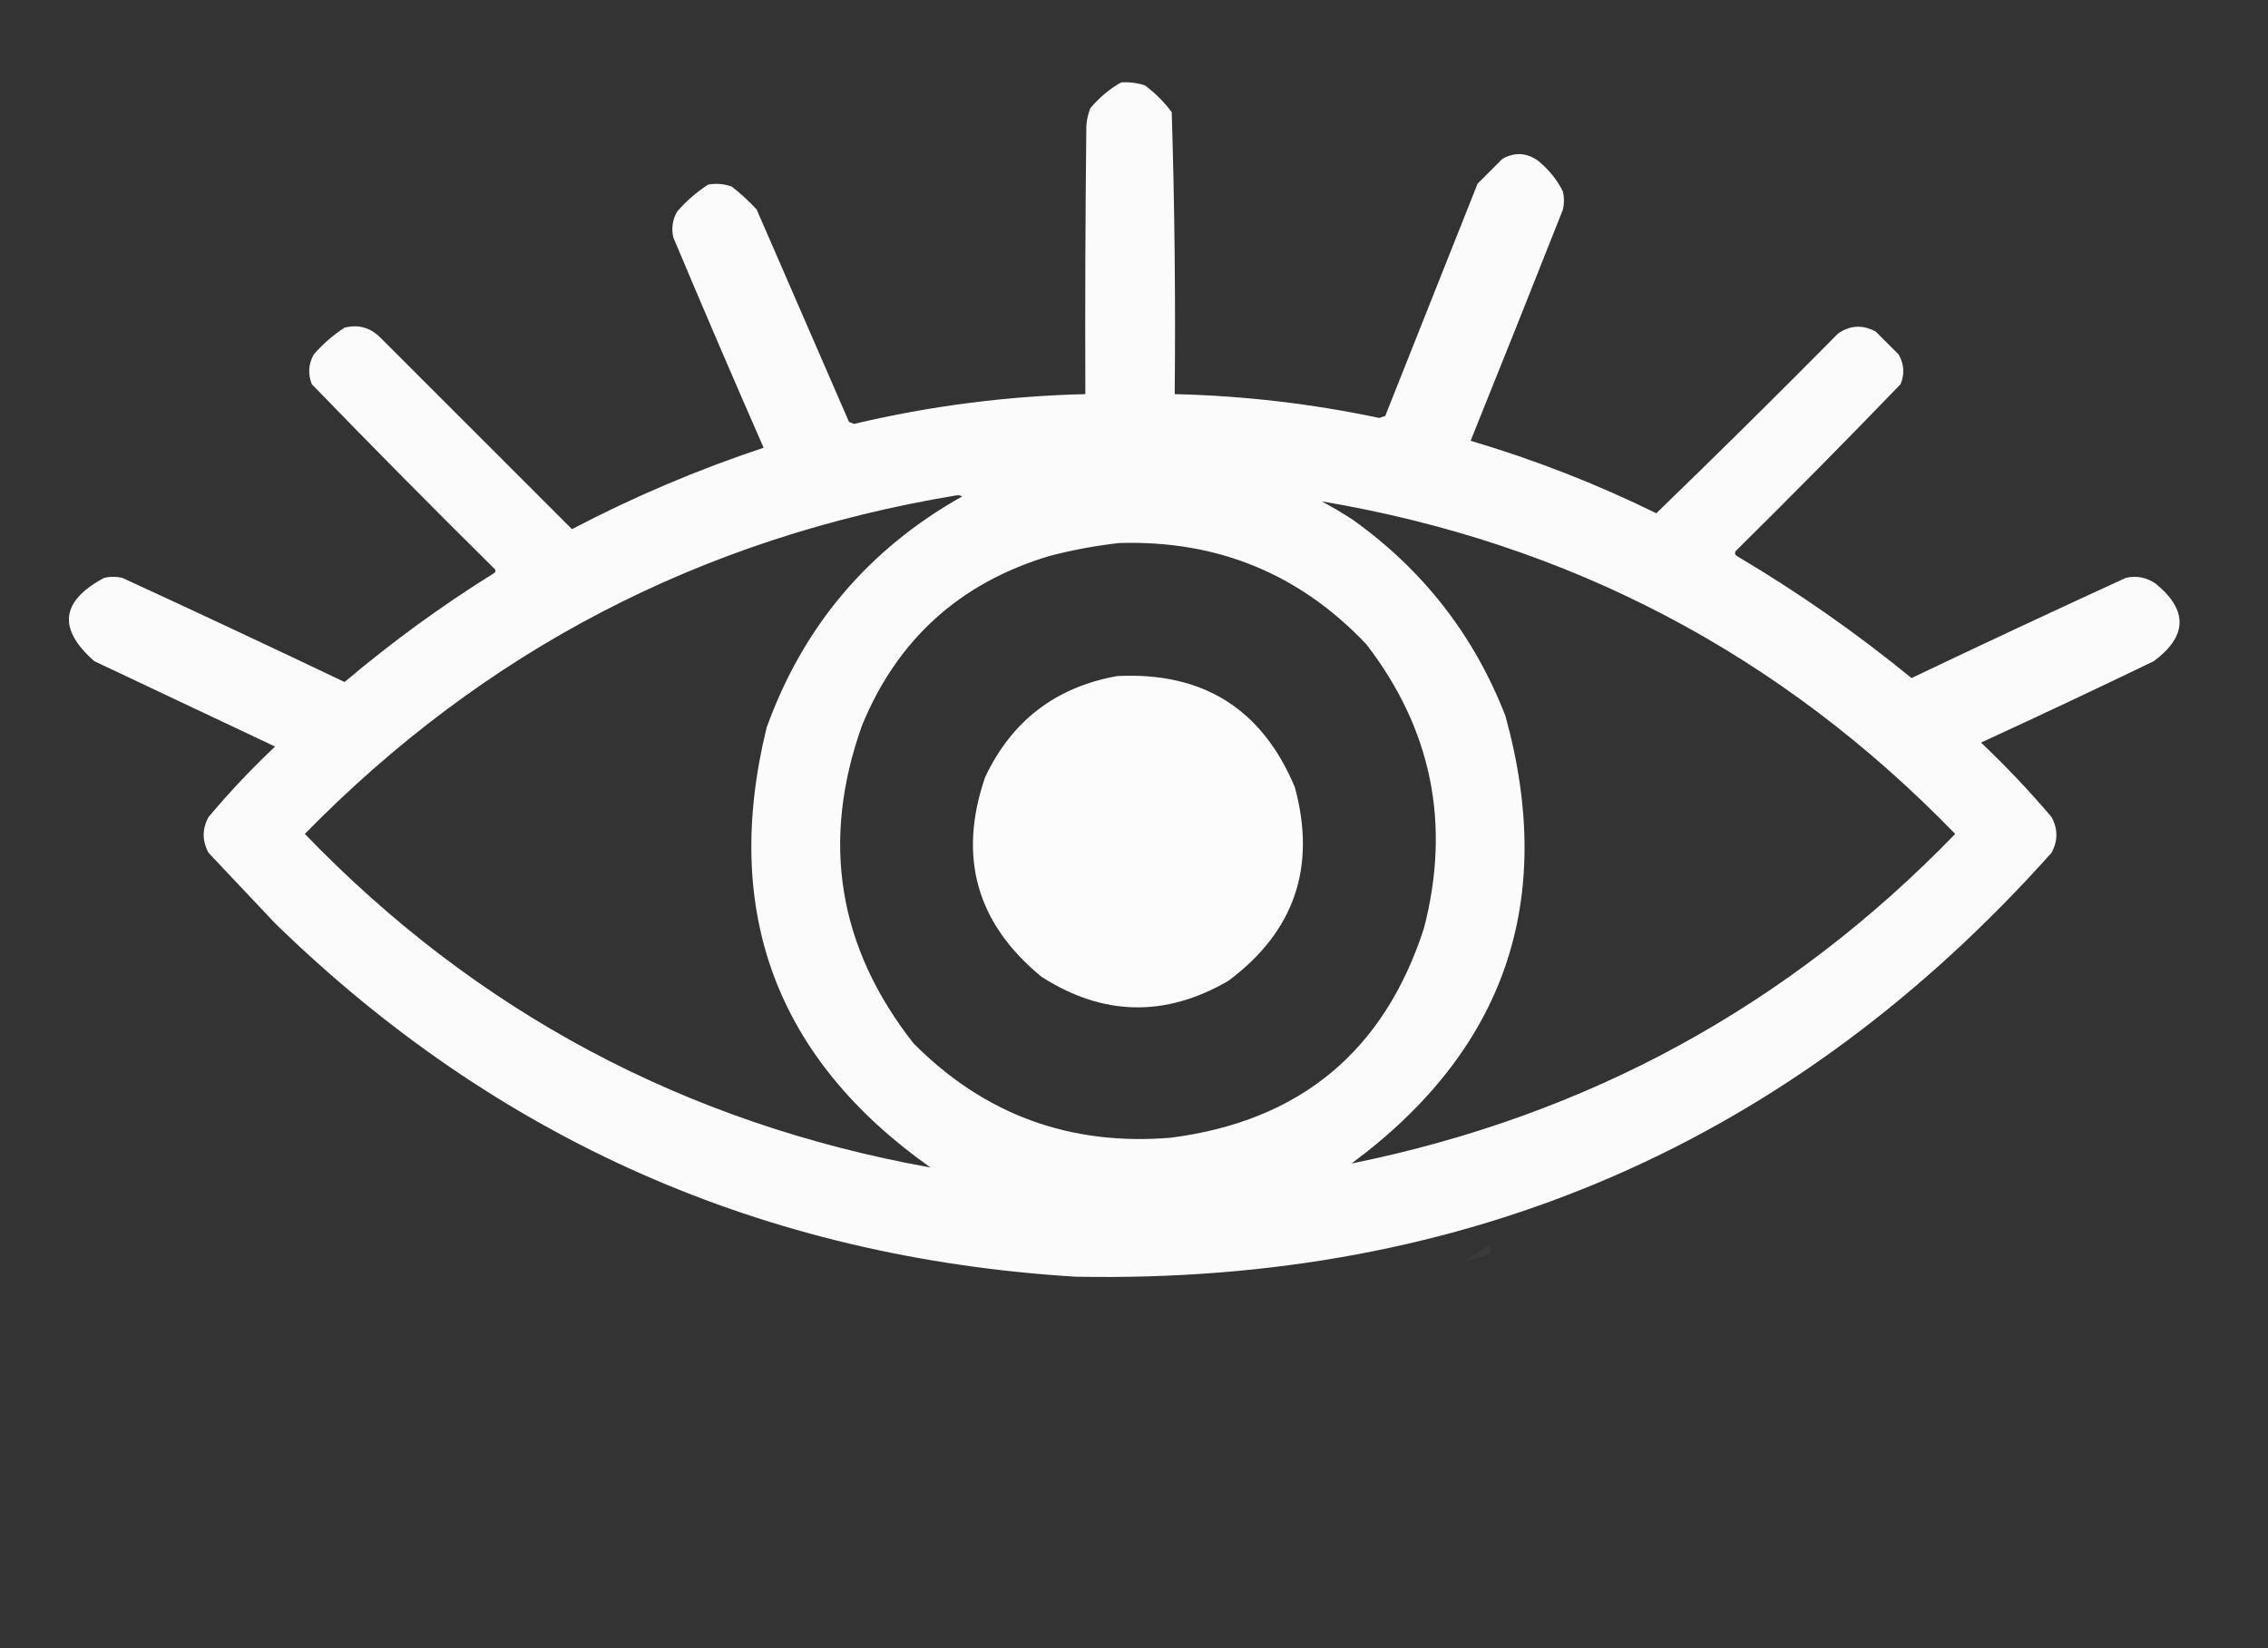 <?xml version="1.0" encoding="UTF-8"?>
<!DOCTYPE svg PUBLIC "-//W3C//DTD SVG 1.1//EN" "http://www.w3.org/Graphics/SVG/1.1/DTD/svg11.dtd">
<svg xmlns="http://www.w3.org/2000/svg" version="1.1" width="1142px" height="830px" style="shape-rendering:geometricPrecision; text-rendering:geometricPrecision; image-rendering:optimizeQuality; fill-rule:evenodd; clip-rule:evenodd" xmlns:xlink="http://www.w3.org/1999/xlink">
<rect width="100%" height="100%" fill="#333333" stroke="none"/>
<g><path style="opacity:0.982" fill="#fefefe" d="M 564.5,41.5 C 568.605,41.234 572.605,41.734 576.5,43C 581.667,46.833 586.167,51.333 590,56.5C 591.46,103.807 591.96,151.14 591.5,198.5C 626.197,199.314 660.531,203.314 694.5,210.5C 695.5,210.167 696.5,209.833 697.5,209.5C 713,170.5 728.5,131.5 744,92.5C 748.167,88.333 752.333,84.167 756.5,80C 762.737,76.517 768.737,76.85 774.5,81C 779.833,85.322 783.999,90.488 787,96.5C 787.667,99.5 787.667,102.5 787,105.5C 771.629,144.405 756.129,183.238 740.5,222C 772.731,231.536 803.898,243.703 834,258.5C 864.806,228.695 895.306,198.528 925.5,168C 931.592,163.759 937.925,163.426 944.5,167C 948.333,170.833 952.167,174.667 956,178.5C 958.789,183.348 959.122,188.348 957,193.5C 929.695,221.805 902.028,249.805 874,277.5C 873.383,278.449 873.549,279.282 874.5,280C 905.407,298.283 934.74,318.783 962.5,341.5C 998.38,324.393 1034.38,307.56 1070.5,291C 1075.98,289.827 1080.98,290.827 1085.5,294C 1101.8,307.36 1101.47,320.36 1084.5,333C 1055.62,346.94 1026.62,360.606 997.5,374C 1010.06,385.895 1021.9,398.395 1033,411.5C 1036.27,417.472 1036.27,423.472 1033,429.5C 902.441,575.63 738.608,646.797 541.5,643C 384.564,633.335 250.231,574.002 138.5,465C 127.333,453.167 116.167,441.333 105,429.5C 101.735,423.472 101.735,417.472 105,411.5C 115.435,399.063 126.602,387.229 138.5,376C 108.167,361.667 77.833,347.333 47.5,333C 28.904,316.702 30.571,302.702 52.5,291C 55.5,290.333 58.5,290.333 61.5,291C 98.954,308.227 136.287,325.727 173.5,343.5C 197.337,323.332 222.504,304.999 249,288.5C 249.667,287.833 249.667,287.167 249,286.5C 217.972,255.806 187.305,224.806 157,193.5C 154.96,188.357 155.293,183.357 158,178.5C 162.575,173.254 167.742,168.754 173.5,165C 180.468,163.292 186.468,164.959 191.5,170C 223.667,202.167 255.833,234.333 288,266.5C 319.062,250.219 351.228,236.552 384.5,225.5C 369.058,190.283 353.891,154.949 339,119.5C 337.993,114.889 338.66,110.555 341,106.5C 345.575,101.254 350.742,96.754 356.5,93C 360.594,92.233 364.594,92.566 368.5,94C 372.967,97.465 377.133,101.298 381,105.5C 396.5,141.167 412,176.833 427.5,212.5C 428.333,212.833 429.167,213.167 430,213.5C 468.317,204.44 507.15,199.44 546.5,198.5C 546.333,153.499 546.5,108.499 547,63.5C 547.206,60.377 547.873,57.377 549,54.5C 553.503,49.146 558.669,44.812 564.5,41.5 Z M 481.5,249.5 C 482.552,249.351 483.552,249.517 484.5,250C 437.22,276.614 404.386,315.447 386,366.5C 363.332,459.177 390.832,533.011 468.5,588C 344.975,565.75 239.975,509.75 153.5,420C 243.945,327.605 353.278,270.772 481.5,249.5 Z M 665.5,252.5 C 790.286,273.556 896.619,329.389 984.5,420C 900.691,506.587 799.357,561.92 680.5,586C 757.932,528.707 783.766,453.54 758,360.5C 742.275,320.104 716.775,287.271 681.5,262C 676.304,258.57 670.971,255.403 665.5,252.5 Z M 563.5,273.5 C 612.872,271.955 654.372,288.955 688,324.5C 720.95,367.321 730.617,414.988 717,467.5C 696.942,529.541 654.442,564.708 589.5,573C 538.803,577.216 495.637,561.383 460,525.5C 421.944,477.093 413.278,423.76 434,365.5C 451.812,322.028 483.312,293.528 528.5,280C 540.153,276.967 551.82,274.801 563.5,273.5 Z"/></g>
<g><path style="opacity:0.99" fill="#fefefe" d="M 562.5,340.5 C 605.648,338.305 635.481,356.972 652,396.5C 662.926,436.724 651.76,469.224 618.5,494C 586.751,512.447 555.418,511.78 524.5,492C 491.754,465.195 482.254,431.695 496,391.5C 509.405,363.05 531.572,346.05 562.5,340.5 Z"/></g>
<g><path style="opacity:0.004" fill="#fefffe" d="M 852.5,584.5 C 852.897,583.475 853.563,583.308 854.5,584C 853.906,584.464 853.239,584.631 852.5,584.5 Z"/></g>
<g><path style="opacity:0.006" fill="#fefffe" d="M 852.5,584.5 C 851.998,586.085 850.998,586.585 849.5,586C 850.244,584.961 851.244,584.461 852.5,584.5 Z"/></g>
<g><path style="opacity:0.037" fill="#fefffe" d="M 749.5,627.5 C 750.782,628.708 750.782,630.042 749.5,631.5C 745.554,633.208 741.554,634.375 737.5,635C 741.396,632.225 745.396,629.725 749.5,627.5 Z"/></g>
</svg>
